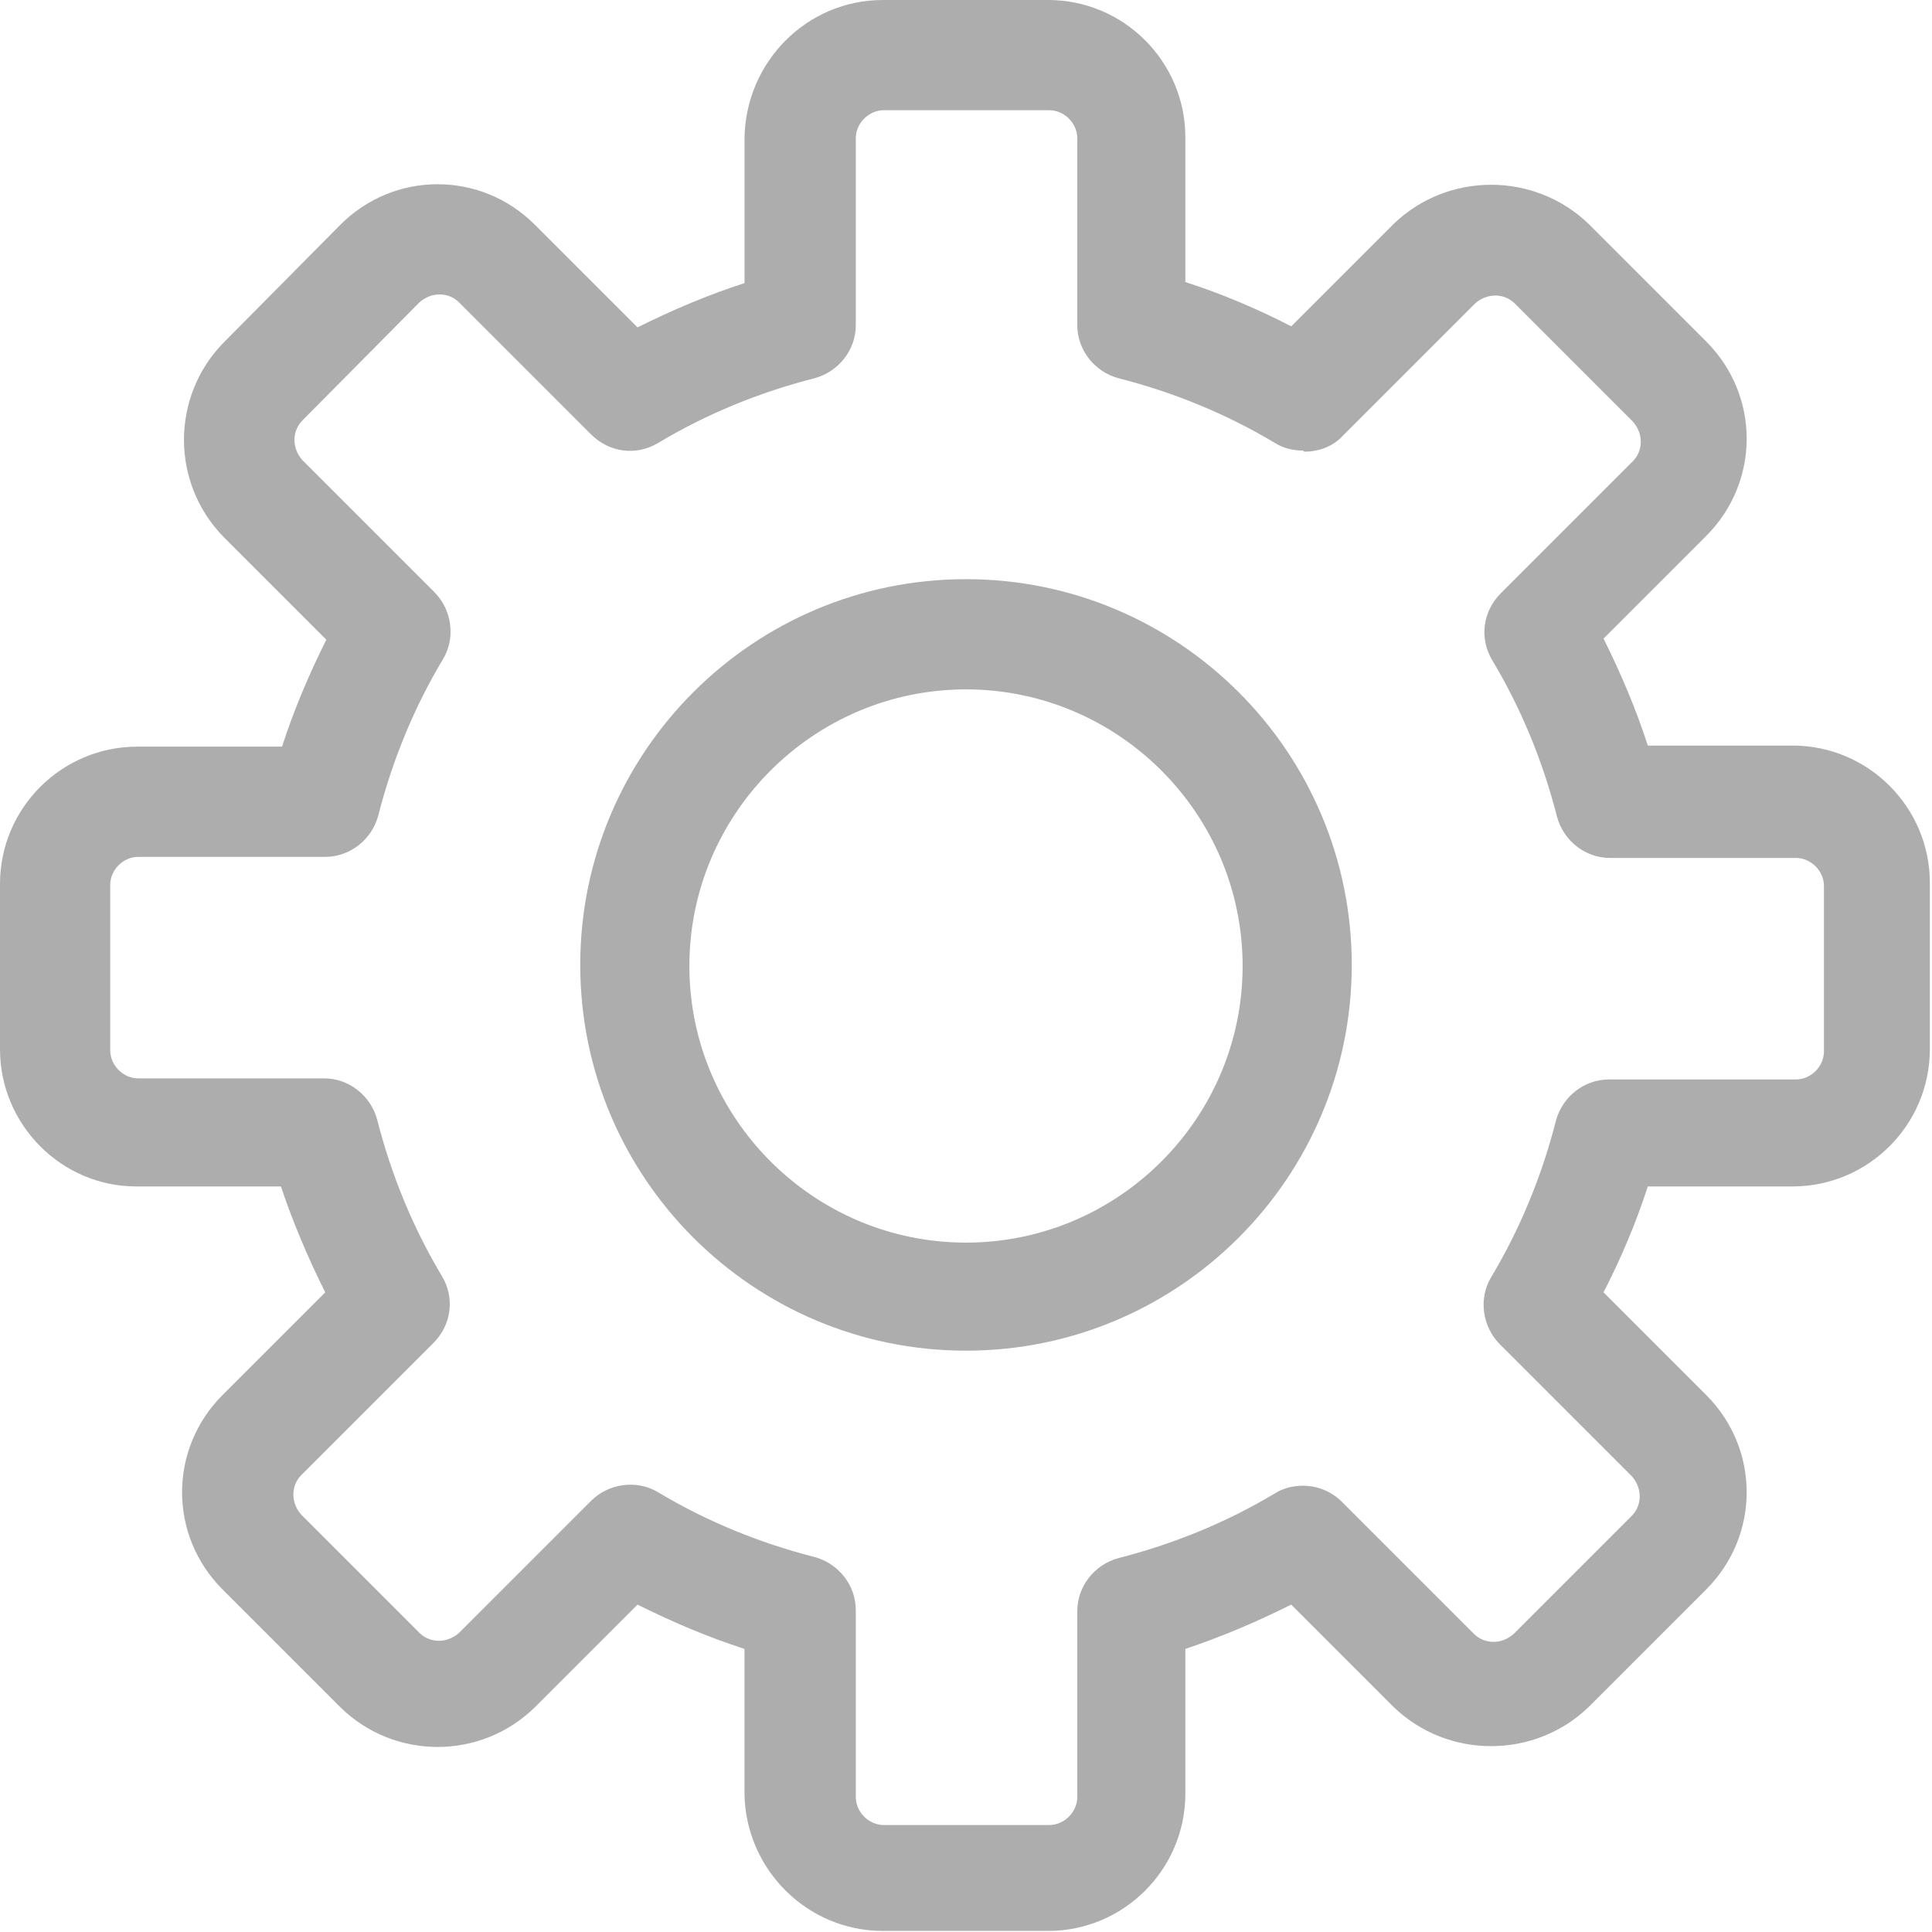 <?xml version="1.0" encoding="UTF-8"?>
<svg id="Layer_2" xmlns="http://www.w3.org/2000/svg" viewBox="0 0 17.88 17.88">
  <defs>
    <style>
      .cls-1 {
        fill: #ADADAD;
      }

      .cls-2 {
        fill: #ADADAD;
      }
    </style>
  </defs>
  <g id="Layer_1-2" data-name="Layer_1">
    <g id="services">
      <g id="settings">
        <g id="Group_15515">
          <g id="Group_15514">
            <path id="Path_4101" class="cls-1" d="M16.6,7.03h-1.44c-.12-.39-.28-.77-.47-1.13l1.01-1.01c.45-.45.45-1.18,0-1.63l-1.09-1.09c-.46-.43-1.17-.43-1.63,0l-1.01,1.01c-.36-.19-.74-.35-1.13-.47v-1.43c0-.63-.51-1.15-1.15-1.15h-1.53c-.63,0-1.15.52-1.15,1.15v1.44c-.39.12-.77.28-1.13.47l-1.02-1.01c-.45-.45-1.18-.45-1.63,0l-1.09,1.09c-.45.45-.45,1.18,0,1.63l1.01,1.01c-.19.36-.35.74-.47,1.14h-1.43c-.63,0-1.15.51-1.15,1.15v1.53c0,.63.52,1.15,1.15,1.15h1.44c.12.39.28.77.47,1.13l-1.01,1.01c-.45.45-.45,1.18,0,1.63l1.09,1.09c.45.45,1.18.45,1.63,0l1.01-1.01c.36.19.74.35,1.13.47v1.43c0,.63.52,1.15,1.15,1.15h1.53c.63,0,1.15-.52,1.15-1.15v-1.44c.39-.12.77-.28,1.13-.47l1.01,1.01c.46.43,1.17.43,1.63,0l1.08-1.09c.45-.45.45-1.18,0-1.63l-1.01-1.01c.19-.36.35-.74.47-1.13h1.43c.63,0,1.15-.52,1.15-1.15v-1.53c0-.63-.52-1.15-1.15-1.15ZM16.99,9.71c0,.21-.17.38-.38.38h-1.72c-.17,0-.33.12-.37.29-.13.52-.34,1.02-.61,1.48-.09.15-.06.34.06.47l1.22,1.22c.15.15.15.39,0,.54l-1.09,1.09c-.15.14-.39.14-.54,0l-1.22-1.22c-.12-.12-.32-.15-.47-.06-.46.27-.96.48-1.48.61-.17.04-.29.2-.29.37v1.73c0,.21-.17.38-.38.38h-1.53c-.21,0-.38-.17-.38-.38v-1.73c0-.17-.12-.33-.29-.37-.52-.13-1.02-.34-1.48-.61-.06-.03-.13-.05-.2-.05-.1,0-.2.04-.27.11l-1.22,1.22c-.15.15-.39.15-.54,0l-1.09-1.09c-.15-.15-.15-.39,0-.54l1.22-1.22c.12-.12.15-.32.06-.47-.27-.46-.48-.96-.61-1.48-.04-.17-.2-.29-.37-.29h-1.72c-.21,0-.38-.17-.38-.38v-1.53c0-.21.17-.38.38-.38h1.72c.17,0,.33-.12.37-.29.13-.52.34-1.02.61-1.49.09-.15.06-.34-.06-.47l-1.22-1.22c-.15-.15-.15-.39,0-.54l1.08-1.08c.15-.15.39-.15.54,0l1.22,1.22c.12.12.32.15.47.06.46-.27.96-.48,1.48-.61.17-.04.29-.2.29-.37v-1.72c0-.21.17-.38.38-.38h1.53c.21,0,.38.17.38.38v1.73c0,.17.12.33.29.37.52.13,1.02.34,1.48.61.15.09.34.06.46-.06l1.22-1.22c.15-.14.39-.14.54,0l1.09,1.09c.15.15.15.39,0,.54l-1.22,1.22c-.12.12-.15.32-.06.47.27.46.48.96.61,1.48.04.17.2.29.37.29h1.72c.21,0,.38.17.38.38v1.53Z"/>
            <path id="Path_4101_-_Outline" class="cls-1" d="M8.17,0h1.53c.7,0,1.27.57,1.27,1.27v1.34c.34.11.67.25.98.41l.95-.95c.24-.23.56-.36.9-.36h0c.34,0,.66.13.9.36l1.09,1.09c.5.5.5,1.3,0,1.8l-.95.95c.16.32.3.65.41.99h1.34c.7,0,1.27.57,1.27,1.27v1.54c0,.7-.57,1.27-1.27,1.27h-1.34c-.11.34-.25.67-.41.98l.95.95c.5.5.5,1.3,0,1.8l-1.09,1.09c-.5.48-1.3.48-1.8,0l-.95-.95c-.32.16-.65.3-.98.41v1.34c0,.7-.57,1.27-1.27,1.27h-1.53c-.7,0-1.27-.57-1.28-1.27v-1.34c-.34-.11-.67-.25-.99-.41l-.95.95c-.5.49-1.3.49-1.8,0l-1.09-1.09c-.5-.5-.5-1.3,0-1.8l.95-.95c-.16-.32-.3-.65-.41-.98h-1.34C.57,10.98,0,10.41,0,9.71c0,0,0,0,0,0v-1.53c0-.7.57-1.27,1.27-1.27h1.34c.11-.34.25-.67.41-.99l-.95-.95c-.49-.5-.49-1.3,0-1.8l1.08-1.09c.5-.5,1.3-.5,1.8,0l.95.95c.32-.16.65-.3.99-.41v-1.34C6.9.57,7.47,0,8.17,0c0,0,0,0,0,0ZM12.01,3.33l-.08-.04c-.36-.19-.73-.34-1.11-.46l-.09-.03v-1.53c0-.57-.46-1.02-1.02-1.02h-1.53c-.57,0-1.02.46-1.03,1.02v1.53l-.09.02c-.38.12-.76.27-1.11.46l-.08.04-1.08-1.08c-.4-.4-1.05-.4-1.45,0l-1.08,1.09c-.4.4-.4,1.05,0,1.45l1.08,1.08-.04.08c-.19.35-.34.73-.46,1.11l-.03.09h-1.52c-.57,0-1.02.46-1.02,1.03v1.53c0,.57.46,1.02,1.02,1.02h1.53l.03.09c.12.38.27.76.46,1.11l.04.08-1.08,1.08c-.4.4-.4,1.05,0,1.45l1.09,1.08c.4.4,1.05.4,1.45,0l1.08-1.08.08.04c.36.19.73.34,1.11.46l.09.03v1.53c0,.56.46,1.02,1.02,1.02h1.53c.57,0,1.02-.46,1.02-1.02v-1.52l.09-.03c.38-.12.76-.27,1.11-.46l.08-.04,1.08,1.08c.41.39,1.04.39,1.45,0l1.08-1.08c.4-.4.4-1.05,0-1.45l-1.08-1.08.04-.08c.19-.36.34-.73.46-1.11l.03-.09h1.53c.56,0,1.02-.46,1.02-1.02v-1.53c0-.57-.46-1.02-1.02-1.03h-1.52l-.03-.09c-.12-.38-.27-.76-.46-1.11l-.04-.08,1.08-1.08c.4-.4.4-1.05,0-1.45l-1.08-1.09c-.41-.39-1.04-.39-1.45,0l-1.08,1.08ZM8.17.77h1.53c.28,0,.51.23.51.51v1.73c0,.12.08.22.19.25.53.14,1.04.35,1.52.63.04.02.09.04.13.04.07,0,.13-.03.18-.08l1.22-1.22c.2-.19.52-.19.72,0l1.08,1.08c.2.2.2.52,0,.72l-1.22,1.22c-.08.08-.1.21-.04.31.28.47.49.98.63,1.52.03.11.13.19.25.19h1.72c.28,0,.51.23.51.51v1.53c0,.28-.23.51-.51.51h-1.72c-.12,0-.22.08-.25.19-.14.53-.35,1.04-.63,1.52-.06.1-.04.23.04.31l1.22,1.22c.2.2.2.52,0,.72l-1.09,1.08c-.2.19-.52.19-.72,0l-1.22-1.22s-.11-.08-.18-.08c-.05,0-.09.01-.13.04-.47.28-.98.49-1.52.63-.11.03-.19.13-.19.25v1.72c0,.28-.23.51-.51.51h-1.53c-.28,0-.51-.23-.51-.51v-1.72c0-.12-.08-.22-.19-.25-.53-.14-1.04-.35-1.52-.63-.1-.06-.23-.04-.31.04l-1.22,1.22c-.2.2-.52.2-.72,0l-1.09-1.08c-.2-.2-.2-.52,0-.72,0,0,0,0,0,0l1.22-1.22c.08-.08.1-.21.04-.31-.28-.47-.49-.98-.63-1.52-.03-.11-.13-.19-.25-.19h-1.72c-.28,0-.51-.23-.51-.51v-1.53c0-.28.23-.51.51-.51h1.72c.12,0,.22-.08.25-.19.14-.53.35-1.04.63-1.52.06-.1.04-.23-.04-.31l-1.22-1.22c-.2-.2-.2-.52,0-.72l1.09-1.09c.2-.2.52-.2.72,0l1.22,1.22c.08.08.21.1.31.04.47-.28.98-.49,1.52-.63.11-.03.19-.13.19-.25v-1.72c0-.28.23-.51.51-.51ZM12.06,4.17c-.09,0-.18-.02-.26-.07-.45-.27-.94-.47-1.45-.6-.22-.06-.38-.26-.38-.49v-1.73c0-.14-.12-.26-.26-.26h-1.53c-.14,0-.26.12-.26.26v1.73c0,.23-.16.43-.38.49-.51.13-1,.33-1.45.6-.2.12-.45.09-.62-.08l-1.22-1.22c-.1-.1-.26-.1-.37,0l-1.08,1.09c-.1.1-.1.26,0,.37l1.22,1.22c.16.16.2.42.08.62-.27.45-.47.94-.6,1.45-.06.22-.26.38-.49.38h-1.73c-.14,0-.26.12-.26.26v1.53c0,.14.12.26.26.26h1.72c.23,0,.43.16.49.38.13.51.33,1,.6,1.45.12.2.09.45-.08.62l-1.22,1.22c-.1.1-.1.26,0,.37l1.09,1.09c.1.1.26.1.37,0l1.22-1.22c.16-.16.42-.2.62-.08.45.27.94.47,1.45.6.22.06.38.26.38.49v1.73c0,.14.12.26.26.26h1.53c.14,0,.26-.12.26-.26v-1.72c0-.23.16-.43.38-.49.51-.13,1-.33,1.45-.6.08-.05.17-.07.26-.07.13,0,.26.05.36.15l1.22,1.22c.1.1.26.1.37,0l1.09-1.09c.1-.1.1-.26,0-.37l-1.22-1.22c-.16-.16-.2-.42-.08-.62.27-.45.47-.94.6-1.45.06-.22.26-.38.49-.38h1.73c.14,0,.26-.12.26-.26v-1.53c0-.14-.12-.26-.26-.26h-1.72c-.23,0-.43-.16-.49-.38-.13-.51-.33-1-.6-1.45-.12-.2-.09-.45.08-.62l1.22-1.22c.1-.1.1-.26,0-.37l-1.09-1.09c-.1-.1-.26-.1-.37,0l-1.22,1.22c-.09.1-.22.15-.36.15h0Z"/>
          </g>
        </g>
        <g id="Group_15517">
          <g id="Group_15516">
            <path id="Path_4102" class="cls-2" d="M8.94,5.49c-1.9,0-3.45,1.54-3.45,3.45,0,1.9,1.54,3.45,3.45,3.45,1.9,0,3.45-1.54,3.45-3.45h0c0-1.9-1.55-3.45-3.45-3.45ZM8.94,11.62c-1.48,0-2.68-1.2-2.68-2.68s1.2-2.68,2.68-2.68,2.68,1.2,2.68,2.68h0c0,1.48-1.2,2.68-2.68,2.68Z"/>
            <path id="Path_4102_-_Outline" class="cls-2" d="M8.94,5.36c1.97,0,3.57,1.6,3.57,3.57,0,1.97-1.6,3.57-3.57,3.57-1.97,0-3.57-1.6-3.57-3.57h0c0-1.97,1.6-3.57,3.57-3.57ZM8.94,12.26c1.84,0,3.32-1.49,3.32-3.32,0-1.84-1.49-3.32-3.32-3.32-1.84,0-3.32,1.49-3.32,3.32h0c0,1.83,1.49,3.32,3.32,3.32h0ZM8.94,6.13c1.55,0,2.81,1.26,2.81,2.81s-1.26,2.81-2.81,2.81-2.81-1.26-2.81-2.81h0c0-1.55,1.26-2.81,2.81-2.81h0ZM8.94,11.5c1.41,0,2.56-1.15,2.56-2.56s-1.15-2.56-2.56-2.56-2.56,1.15-2.56,2.56h0c0,1.41,1.15,2.56,2.56,2.56h0Z"/>
          </g>
        </g>
      </g>
    </g>
  </g>
</svg>